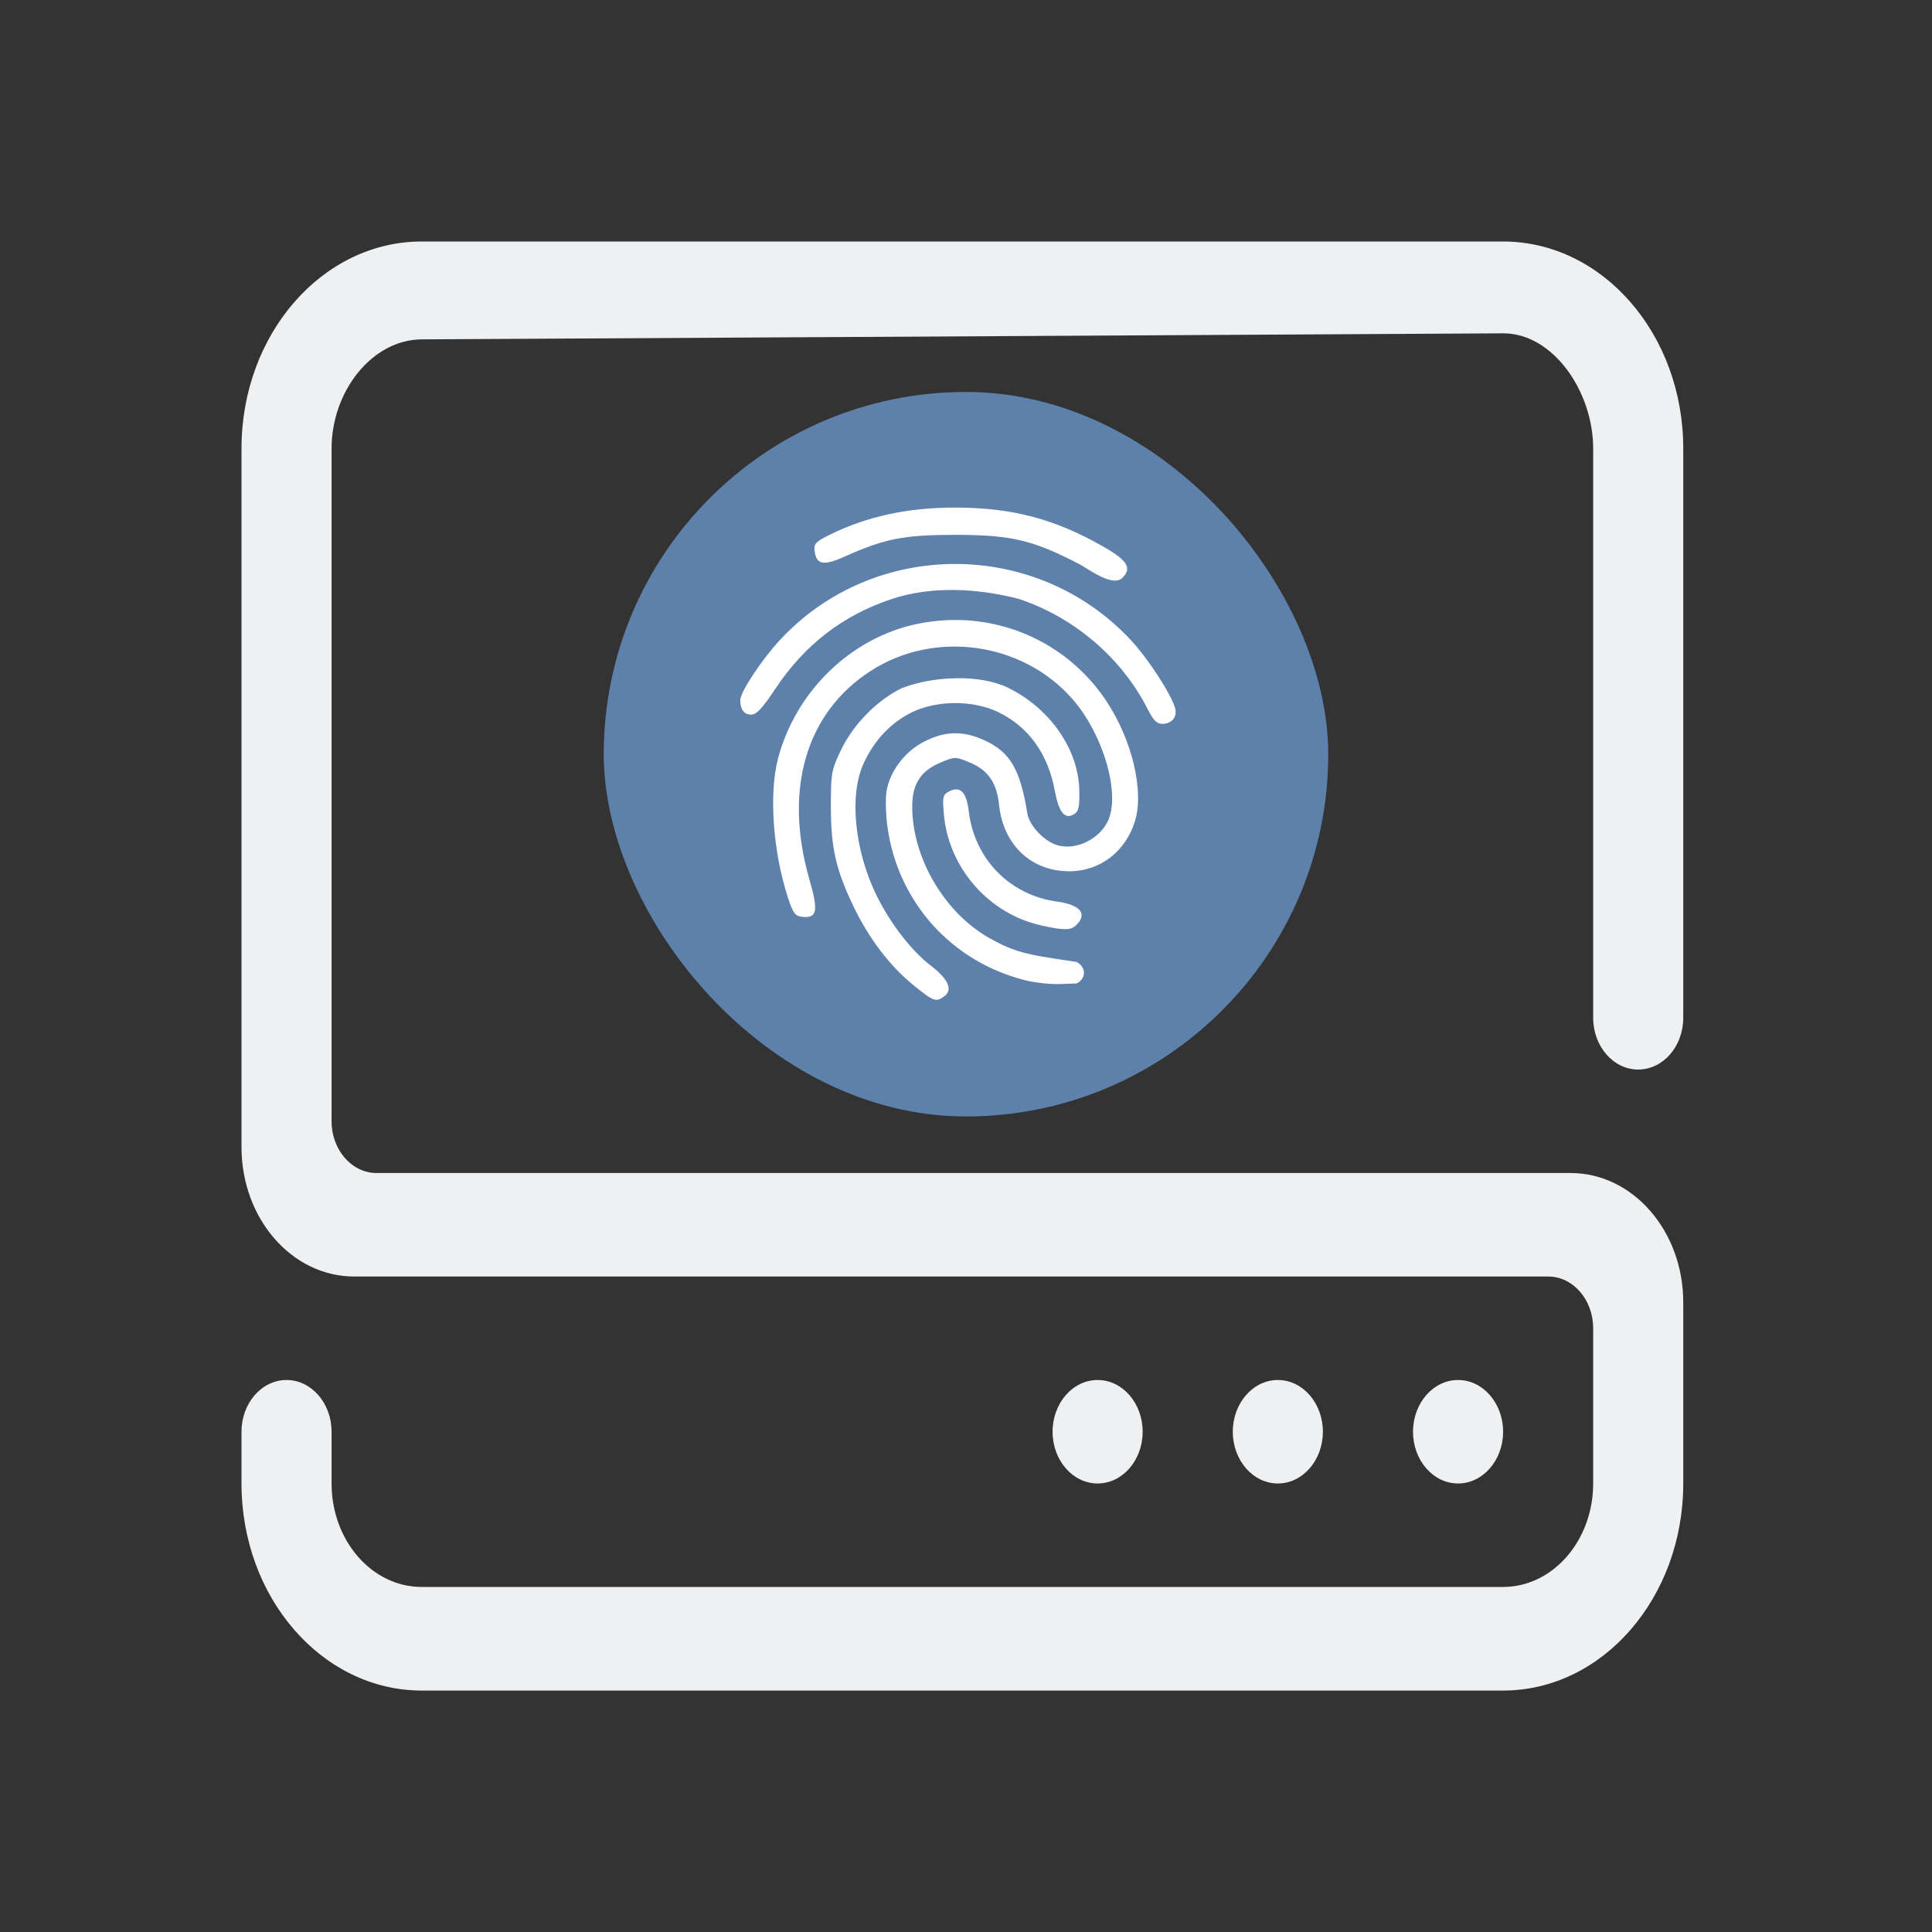 <?xml version="1.0" encoding="UTF-8" standalone="no"?>
<svg
   width="32"
   height="32"
   version="1.1"
   id="svg22"
   sodipodi:docname="touchpad.svg"
   inkscape:version="1.2.2 (b0a8486541, 2022-12-01)"
   xmlns:inkscape="http://www.inkscape.org/namespaces/inkscape"
   xmlns:sodipodi="http://sodipodi.sourceforge.net/DTD/sodipodi-0.dtd"
   xmlns:xlink="http://www.w3.org/1999/xlink"
   xmlns="http://www.w3.org/2000/svg"
   xmlns:svg="http://www.w3.org/2000/svg"
   xmlns:rdf="http://www.w3.org/1999/02/22-rdf-syntax-ns#"
   xmlns:cc="http://creativecommons.org/ns#"
   xmlns:dc="http://purl.org/dc/elements/1.1/">
  <rect width="100%" height="100%" fill="#333333" stroke="none"/>
  <g
     id="g2076"
     transform="translate(32,-22)">
    <rect
       style="opacity:0.001"
       width="22"
       height="22"
       x="0"
       y="0"
       id="rect7" />
    <path
       fill-rule="evenodd"
       clip-rule="evenodd"
       d="m 16.93,16.143 c 0,0.316 -0.223,0.571 -0.498,0.571 -0.275,0 -0.498,-0.256 -0.498,-0.571 0,-0.316 0.223,-0.571 0.498,-0.571 0.275,0 0.498,0.256 0.498,0.571 z m -1.99,0 c 0,0.316 -0.223,0.571 -0.498,0.571 -0.275,0 -0.498,-0.256 -0.498,-0.571 0,-0.316 0.223,-0.571 0.498,-0.571 0.275,0 0.498,0.256 0.498,0.571 z m -1.99,0 c 0,0.316 -0.223,0.571 -0.498,0.571 -0.275,0 -0.498,-0.256 -0.498,-0.571 0,-0.316 0.223,-0.571 0.498,-0.571 0.275,0 0.498,0.256 0.498,0.571 z M 3,13 V 5.286 C 3,4.023 3.891,3 4.99,3 h 11.94 c 1.099,0 1.99,1.023 1.99,2.286 v 6.286 c 0,0.316 -0.223,0.571 -0.498,0.571 -0.275,0 -0.498,-0.256 -0.498,-0.571 V 5.286 c 0,-0.631 -0.446,-1.275 -0.995,-1.272 L 4.99,4.081 C 4.441,4.084 3.995,4.655 3.995,5.286 v 7.429 c 0,0.316 0.223,0.571 0.498,0.571 h 13.184 c 0.687,0 1.244,0.639 1.244,1.429 v 2 C 18.92,17.977 18.029,19 16.93,19 H 4.99 C 3.891,19 3,17.977 3,16.714 v -0.571 c 0,-0.316 0.223,-0.571 0.498,-0.571 0.275,0 0.498,0.256 0.498,0.571 v 0.571 c 0,0.631 0.446,1.143 0.995,1.143 h 11.94 c 0.55,0 0.995,-0.512 0.995,-1.143 v -1.714 c 0,-0.316 -0.223,-0.571 -0.498,-0.571 H 4.244 C 3.557,14.429 3,13.789 3,13 Z"
       id="path2-3-5-1"
       style="fill:#eff0f1;fill-opacity:1;stroke-width:0.033;opacity:0.5"
       sodipodi:nodetypes="ssssssssssssssssssssssssssssssssssssssssssssss" />
    <rect
       style="fill:#5e81ac;fill-opacity:1;stroke-width:0.56;stroke-opacity:0.55;opacity:0.5"
       height="8"
       rx="4"
       y="4.661"
       x="7"
       width="8"
       id="rect16-6-6-2" />
    <path
       style="fill:#ffffff;fill-opacity:1;fill-rule:nonzero;stroke:none;stroke-width:8.507;stroke-miterlimit:4;stroke-dasharray:none;stroke-opacity:1"
       d="m 10.899,5.938 c -0.538,-0.003 -0.999,0.097 -1.419,0.307 -0.14,0.07 -0.161,0.094 -0.152,0.17 0.018,0.154 0.098,0.169 0.334,0.063 0.438,-0.197 0.651,-0.238 1.204,-0.239 0.634,-5.1e-4 0.868,0.054 1.388,0.323 0.089,0.046 0.372,0.265 0.478,0.147 0.105,-0.105 0.049,-0.191 -0.22,-0.344 C 11.98,6.064 11.516,5.941 10.899,5.938 Z M 10.883,6.561 C 10.173,6.56 9.464,6.841 8.943,7.403 8.742,7.62 8.507,7.976 8.507,8.064 c 0,0.103 0.042,0.159 0.119,0.159 0.06,0 0.121,-0.065 0.267,-0.284 0.326,-0.49 0.749,-0.815 1.293,-0.995 0.422,-0.138 0.917,-0.122 1.392,0 0.613,0.202 1.14,0.651 1.428,1.219 0.063,0.124 0.1,0.161 0.162,0.161 0.106,0 0.168,-0.079 0.139,-0.177 C 13.261,7.991 13.012,7.609 12.824,7.406 12.303,6.843 11.593,6.561 10.883,6.561 Z m 0.034,0.618 c -0.151,-0.002 -0.305,0.012 -0.458,0.044 C 9.729,7.375 9.12,7.966 8.925,8.709 8.821,9.103 8.869,9.747 9.04,10.262 c 0.051,0.154 0.076,0.186 0.149,0.195 0.168,0.019 0.185,-0.061 0.084,-0.409 -0.288,-0.996 -0.04,-1.843 0.674,-2.305 0.706,-0.457 1.677,-0.322 2.23,0.31 0.346,0.396 0.536,1.066 0.385,1.358 -0.1,0.193 -0.343,0.309 -0.543,0.259 -0.146,-0.037 -0.319,-0.216 -0.341,-0.354 -0.078,-0.485 -0.188,-0.675 -0.468,-0.805 -0.238,-0.111 -0.437,-0.108 -0.67,0.011 -0.218,0.11 -0.385,0.333 -0.418,0.558 -0.012,0.081 -0.007,0.257 0.012,0.39 0.118,0.831 0.712,1.488 1.528,1.69 0.103,0.025 0.27,0.043 0.373,0.04 l 0.187,-0.006 c 0.105,-0.054 0.111,-0.177 0,-0.237 l -0.264,-0.04 c -0.332,-0.051 -0.47,-0.094 -0.698,-0.223 -0.497,-0.28 -0.853,-0.886 -0.853,-1.452 0,-0.25 0.095,-0.395 0.315,-0.487 0.159,-0.066 0.161,-0.066 0.321,0 0.201,0.084 0.298,0.223 0.323,0.465 0.046,0.444 0.354,0.736 0.777,0.736 0.339,0 0.625,-0.22 0.726,-0.559 C 12.967,9.063 12.834,8.505 12.555,8.081 12.185,7.518 11.572,7.19 10.916,7.179 Z m -0.022,0.643 c -0.211,0.002 -0.428,0.042 -0.606,0.111 C 10.014,8.068 9.752,8.336 9.617,8.622 9.514,8.839 9.508,8.873 9.508,9.242 c 7.4e-5,0.454 0.055,0.695 0.25,1.102 0.168,0.351 0.402,0.657 0.661,0.867 0.225,0.182 0.249,0.191 0.342,0.122 0.096,-0.07 0.042,-0.19 -0.151,-0.339 C 10.401,10.834 10.174,10.543 10.021,10.238 9.77,9.737 9.707,9.117 9.87,8.762 9.989,8.505 10.17,8.313 10.402,8.2 c 0.278,-0.136 0.683,-0.136 0.961,0 0.331,0.163 0.543,0.459 0.618,0.866 0.045,0.243 0.113,0.323 0.216,0.257 C 12.245,9.291 12.255,9.239 12.251,9.055 12.24,8.605 11.925,8.154 11.465,7.928 11.311,7.853 11.106,7.82 10.894,7.823 Z"
       id="path20-7-2-7" />
    <path
       style="fill:#ffffff;fill-opacity:1;fill-rule:nonzero;stroke:none;stroke-width:8.507;stroke-miterlimit:4;stroke-dasharray:none;stroke-opacity:1"
       d="M 11.832,10.552 C 11.252,10.426 10.806,9.915 10.755,9.321 10.739,9.134 10.745,9.109 10.81,9.074 c 0.124,-0.066 0.195,0.003 0.22,0.214 0.062,0.529 0.451,0.929 0.975,1 0.256,0.035 0.338,0.133 0.215,0.257 -0.062,0.062 -0.131,0.063 -0.388,0.007 z"
       id="path22-53-9-0" />
  </g>
  <g
     id="touchpad_enabled">
    <rect
       style="opacity:0.001"
       width="32"
       height="32"
       x="0"
       y="0"
       id="rect12" />
    <path
       fill-rule="evenodd"
       clip-rule="evenodd"
       d="m 24.896,23.714 c 0,0.473 -0.334,0.857 -0.746,0.857 -0.412,0 -0.746,-0.384 -0.746,-0.857 0,-0.473 0.334,-0.857 0.746,-0.857 0.412,0 0.746,0.384 0.746,0.857 z m -2.985,0 c 0,0.473 -0.334,0.857 -0.746,0.857 -0.412,0 -0.746,-0.384 -0.746,-0.857 0,-0.473 0.334,-0.857 0.746,-0.857 0.412,0 0.746,0.384 0.746,0.857 z m -2.985,0 c 0,0.473 -0.334,0.857 -0.746,0.857 -0.412,0 -0.746,-0.384 -0.746,-0.857 0,-0.473 0.334,-0.857 0.746,-0.857 0.412,0 0.746,0.384 0.746,0.857 z M 4,19 V 7.429 C 4,5.535 5.337,4 6.985,4 h 17.91 c 1.649,0 2.985,1.535 2.985,3.429 v 9.429 c 0,0.473 -0.334,0.857 -0.746,0.857 -0.412,0 -0.746,-0.384 -0.746,-0.857 V 7.429 c 0,-0.947 -0.668,-1.912 -1.493,-1.908 l -17.91,0.1 c -0.824,0.005 -1.493,0.861 -1.493,1.808 v 11.143 c 0,0.473 0.334,0.857 0.746,0.857 h 19.776 c 1.031,0 1.866,0.959 1.866,2.143 v 3 c 0,1.893 -1.337,3.429 -2.985,3.429 H 6.985 C 5.337,28 4,26.465 4,24.571 v -0.857 c 0,-0.473 0.334,-0.857 0.746,-0.857 0.412,0 0.746,0.384 0.746,0.857 v 0.857 c 0,0.947 0.668,1.714 1.493,1.714 h 17.91 c 0.824,0 1.493,-0.768 1.493,-1.714 v -2.571 c 0,-0.473 -0.334,-0.857 -0.746,-0.857 H 5.866 C 4.835,21.143 4,20.184 4,19 Z"
       id="path2"
       style="fill:#eff0f1;fill-opacity:1;stroke-width:0.05"
       sodipodi:nodetypes="ssssssssssssssssssssssssssssssssssssssssssssss" />
    <rect
       style="fill:#5e81ac;fill-opacity:1;stroke-width:0.84;stroke-opacity:0.55"
       height="12"
       rx="6"
       y="6.492"
       x="10"
       width="12"
       id="rect16" />
    <path
       style="fill:#ffffff;fill-opacity:1;fill-rule:nonzero;stroke:none;stroke-width:12.76;stroke-miterlimit:4;stroke-dasharray:none;stroke-opacity:1"
       d="m 15.849,8.407 c -0.807,-0.004 -1.499,0.146 -2.128,0.461 -0.209,0.105 -0.242,0.142 -0.229,0.255 0.028,0.231 0.147,0.254 0.5,0.095 0.657,-0.295 0.977,-0.358 1.805,-0.359 0.951,-7.64e-4 1.301,0.081 2.081,0.485 0.134,0.069 0.558,0.397 0.717,0.221 C 18.753,9.408 18.67,9.278 18.266,9.049 17.469,8.596 16.774,8.412 15.849,8.407 Z M 15.824,9.341 c -1.065,-8.16e-4 -2.129,0.42 -2.909,1.263 -0.302,0.326 -0.654,0.86 -0.654,0.993 0,0.154 0.064,0.239 0.179,0.239 0.09,0 0.182,-0.097 0.401,-0.426 0.489,-0.735 1.123,-1.222 1.939,-1.492 0.633,-0.207 1.375,-0.183 2.088,0 0.92,0.302 1.71,0.976 2.142,1.829 0.094,0.185 0.15,0.242 0.243,0.242 0.159,0 0.252,-0.118 0.209,-0.265 -0.07,-0.237 -0.443,-0.81 -0.725,-1.115 C 17.954,9.765 16.889,9.342 15.824,9.341 Z m 0.05,0.928 c -0.227,-0.003 -0.457,0.018 -0.687,0.066 -1.093,0.229 -2.007,1.114 -2.3,2.228 -0.155,0.591 -0.084,1.557 0.172,2.33 0.077,0.231 0.114,0.279 0.223,0.292 0.252,0.029 0.277,-0.091 0.126,-0.613 -0.432,-1.494 -0.06,-2.765 1.011,-3.458 1.059,-0.685 2.516,-0.482 3.345,0.465 0.519,0.594 0.804,1.598 0.578,2.037 -0.15,0.29 -0.514,0.464 -0.814,0.388 -0.219,-0.055 -0.478,-0.324 -0.512,-0.53 -0.117,-0.728 -0.283,-1.013 -0.701,-1.208 -0.357,-0.166 -0.655,-0.162 -1.005,0.016 -0.327,0.165 -0.577,0.499 -0.628,0.837 -0.018,0.122 -0.01,0.385 0.018,0.585 0.177,1.246 1.068,2.232 2.292,2.535 0.154,0.038 0.406,0.065 0.56,0.06 l 0.28,-0.01 c 0.158,-0.08 0.167,-0.265 0,-0.356 l -0.396,-0.06 c -0.499,-0.076 -0.705,-0.142 -1.048,-0.335 -0.745,-0.42 -1.279,-1.329 -1.279,-2.179 0,-0.374 0.142,-0.593 0.472,-0.73 0.239,-0.099 0.242,-0.099 0.481,0 0.302,0.125 0.448,0.335 0.485,0.698 0.069,0.666 0.531,1.104 1.165,1.104 0.509,0 0.937,-0.33 1.089,-0.839 0.149,-0.498 -0.051,-1.335 -0.47,-1.971 -0.555,-0.843 -1.475,-1.335 -2.458,-1.352 z m -0.033,0.965 c -0.317,0.003 -0.642,0.062 -0.909,0.166 -0.412,0.202 -0.804,0.604 -1.007,1.032 -0.154,0.326 -0.164,0.377 -0.163,0.93 1.1e-4,0.681 0.083,1.042 0.376,1.654 0.253,0.527 0.602,0.986 0.991,1.301 0.337,0.273 0.373,0.286 0.513,0.183 0.144,-0.105 0.064,-0.285 -0.227,-0.508 -0.315,-0.241 -0.655,-0.678 -0.884,-1.136 -0.377,-0.752 -0.472,-1.681 -0.226,-2.213 0.178,-0.386 0.45,-0.674 0.797,-0.844 0.417,-0.205 1.025,-0.205 1.441,0 0.497,0.244 0.815,0.689 0.928,1.298 0.067,0.364 0.169,0.485 0.324,0.385 0.072,-0.046 0.088,-0.124 0.081,-0.401 -0.016,-0.674 -0.488,-1.35 -1.178,-1.689 -0.232,-0.113 -0.539,-0.163 -0.856,-0.159 z"
       id="path20" />
    <path
       style="fill:#ffffff;fill-opacity:1;fill-rule:nonzero;stroke:none;stroke-width:12.76;stroke-miterlimit:4;stroke-dasharray:none;stroke-opacity:1"
       d="m 17.248,15.328 c -0.87,-0.19 -1.54,-0.956 -1.615,-1.846 -0.024,-0.281 -0.016,-0.319 0.082,-0.371 0.186,-0.099 0.293,0.004 0.33,0.321 0.093,0.794 0.677,1.393 1.462,1.501 0.384,0.053 0.508,0.2 0.323,0.385 -0.093,0.093 -0.196,0.095 -0.582,0.011 z"
       id="path22" />
  </g>
  <defs
     id="defs26">
    <linearGradient
       gradientTransform="matrix(0.35,0,0,0.35,-127.126,-169.602)"
       xlink:href="#linearGradient4177"
       id="linearGradient4205"
       x1="388.735"
       y1="503.991"
       x2="428.408"
       y2="543.932"
       gradientUnits="userSpaceOnUse" />
    <linearGradient
       id="linearGradient4177">
      <stop
         offset="0"
         style="stop-color:#3f3f3f;stop-opacity:1;"
         id="stop3" />
      <stop
         style="stop-color:#de7d9c;stop-opacity:1"
         offset=".11"
         id="stop5" />
      <stop
         offset=".449"
         style="stop-color:#cc3d8a;stop-opacity:1"
         id="stop7" />
      <stop
         style="stop-color:#5f2b76;stop-opacity:1"
         offset=".934"
         id="stop9" />
      <stop
         offset="1"
         style="stop-color:#3f3f3f;stop-opacity:0;"
         id="stop11" />
    </linearGradient>
  </defs>
  <sodipodi:namedview
     pagecolor="#ffffff"
     bordercolor="#000000"
     borderopacity="1"
     objecttolerance="10"
     gridtolerance="10"
     guidetolerance="10"
     inkscape:pageopacity="0"
     inkscape:pageshadow="2"
     inkscape:window-width="1920"
     inkscape:window-height="998"
     id="namedview24"
     showgrid="false"
     inkscape:zoom="6.9384855"
     inkscape:cx="23.852468"
     inkscape:cy="2.0897932"
     inkscape:window-x="0"
     inkscape:window-y="0"
     inkscape:window-maximized="1"
     inkscape:current-layer="svg22"
     inkscape:document-rotation="0"
     inkscape:lockguides="true"
     inkscape:showpageshadow="false"
     inkscape:pagecheckerboard="0"
     inkscape:deskcolor="#d1d1d1">
    <inkscape:grid
       type="xygrid"
       id="grid917"
       originx="0"
       originy="0" />
  </sodipodi:namedview>
  <g
     id="g2235">
    <rect
       style="opacity:0.001"
       width="32"
       height="32"
       x="32"
       y="2.5878907e-07"
       id="rect17" />
    <path
       fill-rule="evenodd"
       clip-rule="evenodd"
       d="m 56.896,23.714 c 0,0.473 -0.334,0.857 -0.746,0.857 -0.412,0 -0.746,-0.384 -0.746,-0.857 0,-0.473 0.334,-0.857 0.746,-0.857 0.412,0 0.746,0.384 0.746,0.857 z m -2.985,0 c 0,0.473 -0.334,0.857 -0.746,0.857 -0.412,0 -0.746,-0.384 -0.746,-0.857 0,-0.473 0.334,-0.857 0.746,-0.857 0.412,0 0.746,0.384 0.746,0.857 z m -2.985,0 c 0,0.473 -0.334,0.857 -0.746,0.857 -0.412,0 -0.746,-0.384 -0.746,-0.857 0,-0.473 0.334,-0.857 0.746,-0.857 0.412,0 0.746,0.384 0.746,0.857 z M 36,19 V 7.429 C 36,5.535 37.337,4 38.985,4 h 17.91 c 1.649,0 2.985,1.535 2.985,3.429 v 9.429 c 0,0.473 -0.334,0.857 -0.746,0.857 -0.412,0 -0.746,-0.384 -0.746,-0.857 V 7.429 c 0,-0.947 -0.668,-1.912 -1.493,-1.908 l -17.91,0.1 c -0.824,0.005 -1.493,0.861 -1.493,1.808 v 11.143 c 0,0.473 0.334,0.857 0.746,0.857 h 19.776 c 1.031,0 1.866,0.959 1.866,2.143 v 3 c 0,1.893 -1.337,3.429 -2.985,3.429 H 38.985 C 37.337,28 36,26.465 36,24.571 v -0.857 c 0,-0.473 0.334,-0.857 0.746,-0.857 0.412,0 0.746,0.384 0.746,0.857 v 0.857 c 0,0.947 0.668,1.714 1.493,1.714 h 17.91 c 0.824,0 1.493,-0.768 1.493,-1.714 v -2.571 c 0,-0.473 -0.334,-0.857 -0.746,-0.857 H 37.866 C 36.835,21.143 36,20.184 36,19 Z"
       id="path2-3"
       style="fill:#eff0f1;fill-opacity:1;stroke-width:0.05;opacity:0.5"
       sodipodi:nodetypes="ssssssssssssssssssssssssssssssssssssssssssssss" />
    <rect
       style="fill:#5e81ac;fill-opacity:1;stroke-width:0.84;stroke-opacity:0.55;opacity:0.5"
       height="12"
       rx="6"
       y="6.492"
       x="42"
       width="12"
       id="rect16-6" />
    <path
       style="fill:#ffffff;fill-opacity:1;fill-rule:nonzero;stroke:none;stroke-width:12.76;stroke-miterlimit:4;stroke-dasharray:none;stroke-opacity:1"
       d="m 47.849,8.407 c -0.807,-0.004 -1.499,0.146 -2.128,0.461 -0.209,0.105 -0.242,0.142 -0.229,0.255 0.028,0.231 0.147,0.254 0.5,0.095 0.657,-0.295 0.977,-0.358 1.805,-0.359 0.951,-7.64e-4 1.301,0.081 2.081,0.485 0.134,0.069 0.558,0.397 0.717,0.221 C 50.753,9.408 50.67,9.278 50.266,9.049 49.469,8.596 48.774,8.412 47.849,8.407 Z m -0.025,0.934 c -1.065,-8.16e-4 -2.129,0.42 -2.909,1.263 -0.302,0.326 -0.654,0.86 -0.654,0.993 0,0.154 0.064,0.239 0.179,0.239 0.09,0 0.182,-0.097 0.401,-0.426 0.489,-0.735 1.123,-1.222 1.939,-1.492 0.633,-0.207 1.375,-0.183 2.088,0 0.92,0.302 1.71,0.976 2.142,1.829 0.094,0.185 0.15,0.242 0.243,0.242 0.159,0 0.252,-0.118 0.209,-0.265 -0.07,-0.237 -0.443,-0.81 -0.725,-1.115 C 49.954,9.765 48.889,9.342 47.824,9.341 Z m 0.05,0.928 c -0.227,-0.003 -0.457,0.018 -0.687,0.066 -1.093,0.229 -2.007,1.114 -2.3,2.228 -0.155,0.591 -0.084,1.557 0.172,2.33 0.077,0.231 0.114,0.279 0.223,0.292 0.252,0.029 0.277,-0.091 0.126,-0.613 -0.432,-1.494 -0.06,-2.765 1.011,-3.458 1.059,-0.685 2.516,-0.482 3.345,0.465 0.519,0.594 0.804,1.598 0.578,2.037 -0.15,0.29 -0.514,0.464 -0.814,0.388 -0.219,-0.055 -0.478,-0.324 -0.512,-0.53 -0.117,-0.728 -0.283,-1.013 -0.701,-1.208 -0.357,-0.166 -0.655,-0.162 -1.005,0.016 -0.327,0.165 -0.577,0.499 -0.628,0.837 -0.018,0.122 -0.01,0.385 0.018,0.585 0.177,1.246 1.068,2.232 2.292,2.535 0.154,0.038 0.406,0.065 0.56,0.06 l 0.28,-0.01 c 0.158,-0.08 0.167,-0.265 0,-0.356 l -0.396,-0.06 c -0.499,-0.076 -0.705,-0.142 -1.048,-0.335 -0.745,-0.42 -1.279,-1.329 -1.279,-2.179 0,-0.374 0.142,-0.593 0.472,-0.73 0.239,-0.099 0.242,-0.099 0.481,0 0.302,0.125 0.448,0.335 0.485,0.698 0.069,0.666 0.531,1.104 1.165,1.104 0.509,0 0.937,-0.33 1.089,-0.839 0.149,-0.498 -0.051,-1.335 -0.47,-1.971 -0.555,-0.843 -1.475,-1.335 -2.458,-1.352 z m -0.033,0.965 c -0.317,0.003 -0.642,0.062 -0.909,0.166 -0.412,0.202 -0.804,0.604 -1.007,1.032 -0.154,0.326 -0.164,0.377 -0.163,0.93 1.1e-4,0.681 0.083,1.042 0.376,1.654 0.253,0.527 0.602,0.986 0.991,1.301 0.337,0.273 0.373,0.286 0.513,0.183 0.144,-0.105 0.064,-0.285 -0.227,-0.508 -0.315,-0.241 -0.655,-0.678 -0.884,-1.136 -0.377,-0.752 -0.472,-1.681 -0.226,-2.213 0.178,-0.386 0.45,-0.674 0.797,-0.844 0.417,-0.205 1.025,-0.205 1.441,0 0.497,0.244 0.815,0.689 0.928,1.298 0.067,0.364 0.169,0.485 0.324,0.385 0.072,-0.046 0.088,-0.124 0.081,-0.401 -0.016,-0.674 -0.488,-1.35 -1.178,-1.689 -0.232,-0.113 -0.539,-0.163 -0.856,-0.159 z"
       id="path20-7" />
    <path
       style="fill:#ffffff;fill-opacity:1;fill-rule:nonzero;stroke:none;stroke-width:12.76;stroke-miterlimit:4;stroke-dasharray:none;stroke-opacity:1"
       d="m 49.248,15.328 c -0.87,-0.19 -1.54,-0.956 -1.615,-1.846 -0.024,-0.281 -0.016,-0.319 0.082,-0.371 0.186,-0.099 0.293,0.004 0.33,0.321 0.093,0.794 0.677,1.393 1.462,1.501 0.384,0.053 0.508,0.2 0.323,0.385 -0.093,0.093 -0.196,0.095 -0.582,0.011 z"
       id="path22-53" />
  </g>
  <g
     id="g2117"
     transform="translate(32,-22)">
    <rect
       style="opacity:0.001"
       width="22"
       height="22"
       x="-32"
       y="2.5878907e-07"
       id="rect2" />
    <path
       fill-rule="evenodd"
       clip-rule="evenodd"
       d="m -15.07,16.143 c 0,0.316 -0.223,0.571 -0.498,0.571 -0.275,0 -0.498,-0.256 -0.498,-0.571 0,-0.316 0.223,-0.571 0.498,-0.571 0.275,0 0.498,0.256 0.498,0.571 z m -1.99,0 c 0,0.316 -0.223,0.571 -0.498,0.571 -0.275,0 -0.498,-0.256 -0.498,-0.571 0,-0.316 0.223,-0.571 0.498,-0.571 0.275,0 0.498,0.256 0.498,0.571 z m -1.99,0 c 0,0.316 -0.223,0.571 -0.498,0.571 -0.275,0 -0.498,-0.256 -0.498,-0.571 0,-0.316 0.223,-0.571 0.498,-0.571 0.275,0 0.498,0.256 0.498,0.571 z M -29,13 V 5.286 c 0,-1.262 0.891,-2.286 1.99,-2.286 h 11.94 c 1.099,0 1.99,1.023 1.99,2.286 v 6.286 c 0,0.316 -0.223,0.571 -0.498,0.571 -0.275,0 -0.498,-0.256 -0.498,-0.571 V 5.286 c 0,-0.631 -0.446,-1.275 -0.995,-1.272 l -11.94,0.067 c -0.549,0.003 -0.995,0.574 -0.995,1.205 v 7.429 c 0,0.316 0.223,0.571 0.498,0.571 h 13.184 c 0.687,0 1.244,0.639 1.244,1.429 v 2 c 0,1.262 -0.891,2.286 -1.99,2.286 H -27.01 C -28.109,19 -29,17.977 -29,16.714 v -0.571 c 0,-0.316 0.223,-0.571 0.498,-0.571 0.275,0 0.498,0.256 0.498,0.571 v 0.571 c 0,0.631 0.446,1.143 0.995,1.143 h 11.94 c 0.55,0 0.995,-0.512 0.995,-1.143 v -1.714 c 0,-0.316 -0.223,-0.571 -0.498,-0.571 H -27.756 C -28.443,14.429 -29,13.789 -29,13 Z"
       id="path2-3-5"
       style="fill:#eff0f1;fill-opacity:1;stroke-width:0.033"
       sodipodi:nodetypes="ssssssssssssssssssssssssssssssssssssssssssssss" />
    <rect
       style="fill:#5e81ac;fill-opacity:1;stroke-width:0.56;stroke-opacity:0.55"
       height="8"
       rx="4"
       y="4.661"
       x="-25"
       width="8"
       id="rect16-6-6" />
    <path
       style="fill:#ffffff;fill-opacity:1;fill-rule:nonzero;stroke:none;stroke-width:8.507;stroke-miterlimit:4;stroke-dasharray:none;stroke-opacity:1"
       d="m -21.101,5.938 c -0.538,-0.003 -0.999,0.097 -1.419,0.307 -0.14,0.07 -0.161,0.094 -0.152,0.17 0.018,0.154 0.098,0.169 0.334,0.063 0.438,-0.197 0.651,-0.238 1.204,-0.239 0.634,-5.1e-4 0.868,0.054 1.388,0.323 0.089,0.046 0.372,0.265 0.478,0.147 0.105,-0.105 0.049,-0.191 -0.22,-0.344 -0.531,-0.302 -0.995,-0.425 -1.611,-0.428 z m -0.016,0.623 c -0.71,-5.44e-4 -1.419,0.28 -1.939,0.842 -0.201,0.217 -0.436,0.574 -0.436,0.662 0,0.103 0.042,0.159 0.119,0.159 0.06,0 0.121,-0.065 0.267,-0.284 0.326,-0.49 0.749,-0.815 1.293,-0.995 0.422,-0.138 0.917,-0.122 1.392,0 0.613,0.202 1.14,0.651 1.428,1.219 0.063,0.124 0.1,0.161 0.162,0.161 0.106,0 0.168,-0.079 0.139,-0.177 -0.047,-0.158 -0.295,-0.54 -0.484,-0.743 -0.521,-0.563 -1.231,-0.844 -1.941,-0.845 z m 0.034,0.618 c -0.151,-0.002 -0.305,0.012 -0.458,0.044 -0.729,0.152 -1.338,0.743 -1.533,1.486 -0.103,0.394 -0.056,1.038 0.115,1.553 0.051,0.154 0.076,0.186 0.149,0.195 0.168,0.019 0.185,-0.061 0.084,-0.409 -0.288,-0.996 -0.04,-1.843 0.674,-2.305 0.706,-0.457 1.677,-0.322 2.23,0.31 0.346,0.396 0.536,1.066 0.385,1.358 -0.1,0.193 -0.343,0.309 -0.543,0.259 -0.146,-0.037 -0.319,-0.216 -0.341,-0.354 -0.078,-0.485 -0.188,-0.675 -0.468,-0.805 -0.238,-0.111 -0.437,-0.108 -0.67,0.011 -0.218,0.11 -0.385,0.333 -0.418,0.558 -0.012,0.081 -0.007,0.257 0.012,0.39 0.118,0.831 0.712,1.488 1.528,1.69 0.103,0.025 0.27,0.043 0.373,0.04 l 0.187,-0.006 c 0.105,-0.054 0.111,-0.177 0,-0.237 l -0.264,-0.04 c -0.332,-0.051 -0.47,-0.094 -0.698,-0.223 -0.497,-0.28 -0.853,-0.886 -0.853,-1.452 0,-0.25 0.095,-0.395 0.315,-0.487 0.159,-0.066 0.161,-0.066 0.321,0 0.201,0.084 0.298,0.223 0.323,0.465 0.046,0.444 0.354,0.736 0.777,0.736 0.339,0 0.625,-0.22 0.726,-0.559 0.099,-0.332 -0.034,-0.89 -0.313,-1.314 -0.37,-0.562 -0.983,-0.89 -1.639,-0.902 z m -0.022,0.643 c -0.211,0.002 -0.428,0.042 -0.606,0.111 -0.274,0.134 -0.536,0.403 -0.671,0.688 -0.103,0.217 -0.109,0.251 -0.109,0.62 7.4e-5,0.454 0.055,0.695 0.25,1.102 0.168,0.351 0.402,0.657 0.661,0.867 0.225,0.182 0.249,0.191 0.342,0.122 0.096,-0.07 0.042,-0.19 -0.151,-0.339 -0.21,-0.161 -0.436,-0.452 -0.589,-0.757 -0.251,-0.501 -0.315,-1.121 -0.151,-1.475 0.119,-0.257 0.3,-0.449 0.531,-0.563 0.278,-0.136 0.683,-0.136 0.961,0 0.331,0.163 0.543,0.459 0.618,0.866 0.045,0.243 0.113,0.323 0.216,0.257 0.048,-0.031 0.058,-0.082 0.054,-0.267 -0.011,-0.449 -0.326,-0.9 -0.786,-1.126 -0.154,-0.075 -0.36,-0.109 -0.571,-0.106 z"
       id="path20-7-2" />
    <path
       style="fill:#ffffff;fill-opacity:1;fill-rule:nonzero;stroke:none;stroke-width:8.507;stroke-miterlimit:4;stroke-dasharray:none;stroke-opacity:1"
       d="m -20.168,10.552 c -0.58,-0.126 -1.027,-0.637 -1.077,-1.231 -0.016,-0.188 -0.01,-0.212 0.055,-0.247 0.124,-0.066 0.195,0.003 0.22,0.214 0.062,0.529 0.451,0.929 0.975,1 0.256,0.035 0.338,0.133 0.215,0.257 -0.062,0.062 -0.131,0.063 -0.388,0.007 z"
       id="path22-53-9" />
  </g>
</svg>
